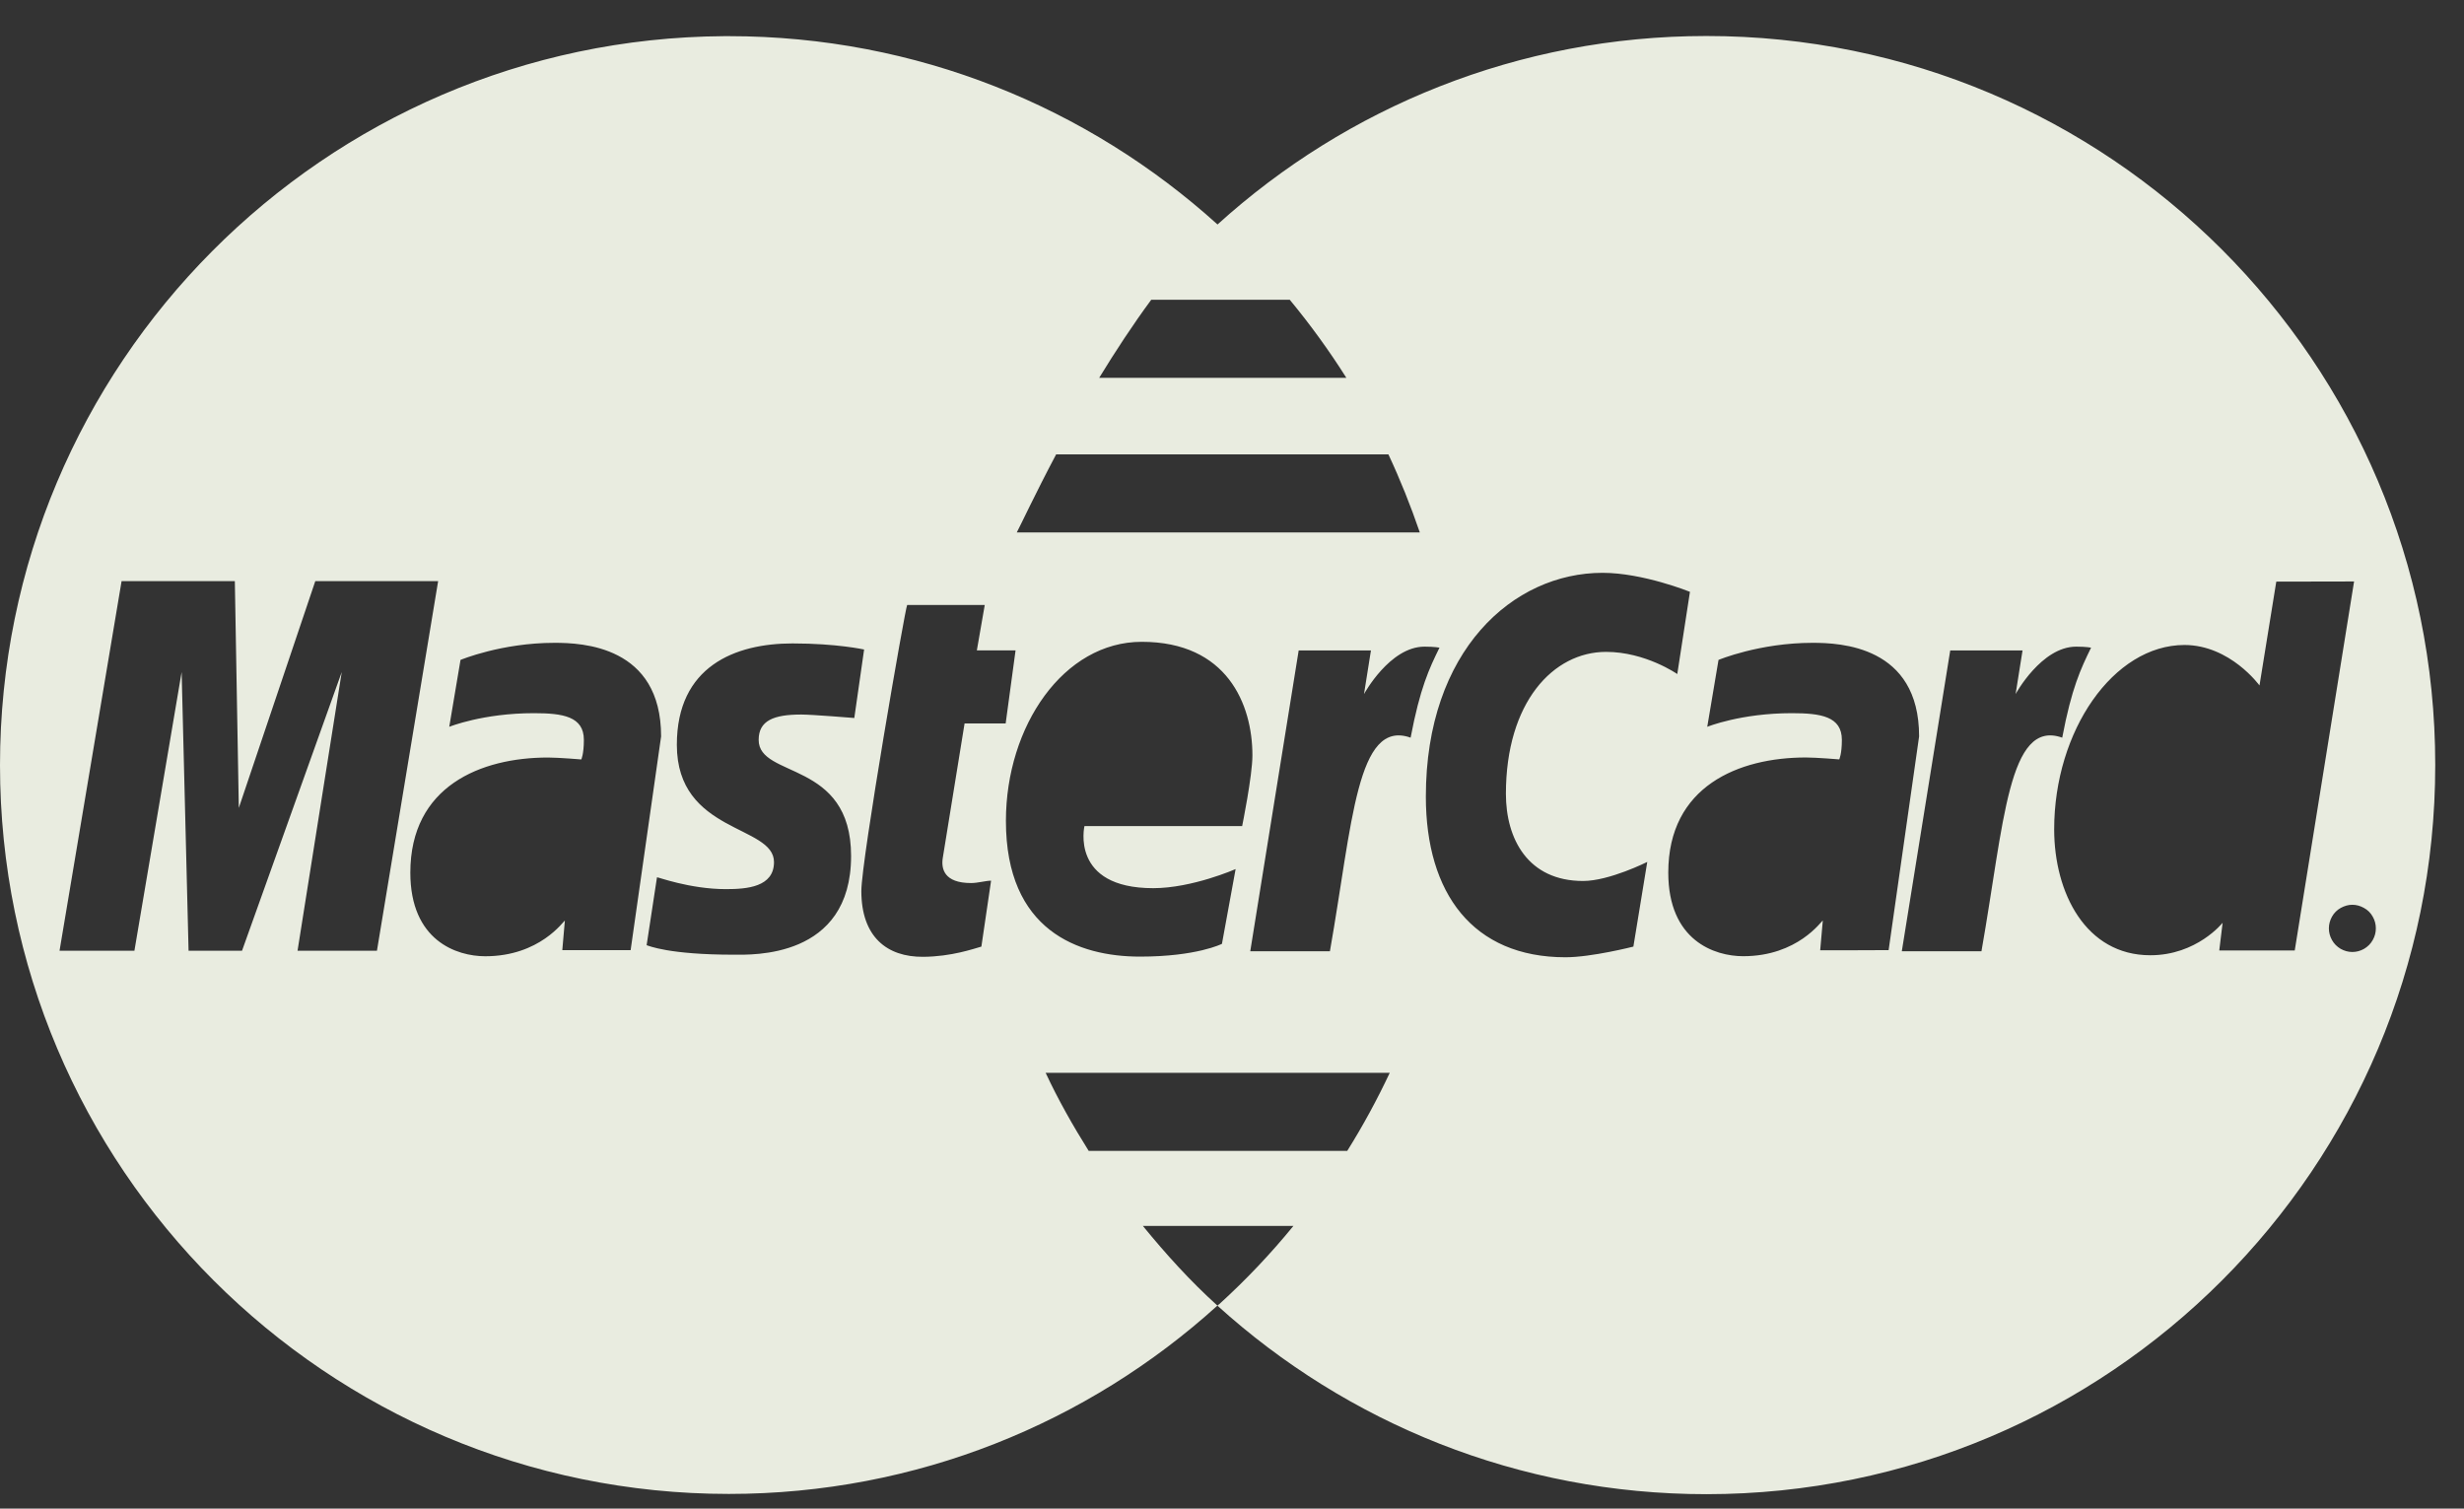 <svg width="49" height="30" viewBox="0 0 49 30" fill="none" xmlns="http://www.w3.org/2000/svg">
<rect x="0" y="0" width="49" height="30" fill="#333333" stroke="none"/>
<path d="M33.933 0.716C30.192 0.717 26.782 2.135 24.212 4.464C21.64 2.138 18.232 0.719 14.495 0.719C14.464 0.719 14.432 0.719 14.402 0.719C6.444 0.771 0 7.245 0 15.214C0 23.215 6.494 29.708 14.494 29.708C18.231 29.708 21.639 28.291 24.21 25.963C23.673 25.478 23.187 24.941 22.728 24.379H25.721C25.27 24.932 24.778 25.45 24.249 25.932H24.247C24.235 25.945 24.222 25.953 24.21 25.964C26.783 28.294 30.195 29.714 33.938 29.713C41.943 29.71 48.43 23.218 48.428 15.214C48.428 15.211 48.428 15.209 48.428 15.207C48.429 7.203 41.938 0.714 33.933 0.716ZM22.894 5.961H25.649C26.055 6.453 26.432 6.971 26.774 7.513H21.859C22.176 6.995 22.524 6.462 22.894 5.961ZM21.003 9.035H27.61C27.845 9.537 28.053 10.056 28.235 10.588H20.22C20.3 10.438 20.58 9.834 21.003 9.035ZM5.917 18.906L6.796 13.364L4.813 18.906H3.75L3.612 13.364L2.673 18.906H1.184L2.418 11.556H4.67L4.749 16.066L6.27 11.556H8.713L7.496 18.906H5.917ZM11.182 18.894L11.233 18.307C11.209 18.31 10.739 19.016 9.65 19.016C9.08 19.016 8.16 18.705 8.16 17.353C8.16 15.634 9.562 15.064 10.897 15.064C11.107 15.064 11.56 15.102 11.56 15.102C11.56 15.102 11.611 14.997 11.611 14.713C11.611 14.246 11.191 14.182 10.616 14.182C9.603 14.182 8.934 14.453 8.934 14.453L9.158 13.123C9.158 13.123 9.97 12.783 11.027 12.783C11.574 12.783 13.147 12.841 13.147 14.644L12.541 18.894H11.182ZM16.925 17.022C16.925 19.073 14.938 18.985 14.591 18.985C13.296 18.985 12.896 18.806 12.859 18.796L13.065 17.446C13.067 17.434 13.715 17.681 14.436 17.681C14.852 17.681 15.392 17.64 15.392 17.143C15.392 16.399 13.46 16.577 13.46 14.81C13.46 13.251 14.618 12.795 15.76 12.795C16.642 12.795 17.184 12.916 17.184 12.916L16.989 14.278C16.989 14.278 16.152 14.209 15.935 14.209C15.386 14.209 15.087 14.329 15.087 14.713C15.086 15.485 16.925 15.107 16.925 17.022ZM19.311 17.56C19.448 17.56 19.603 17.513 19.709 17.513L19.516 18.824C19.361 18.867 18.922 19.023 18.359 19.027C17.64 19.033 17.129 18.631 17.129 17.719C17.129 17.107 18.006 12.064 18.04 12.031H19.583L19.426 12.933H20.196L19.999 14.386H19.182L18.748 17.063C18.715 17.276 18.774 17.56 19.311 17.56ZM22.705 12.763C24.399 12.763 24.906 14.003 24.906 15.02C24.906 15.427 24.702 16.427 24.702 16.427H21.566C21.566 16.427 21.276 17.662 22.933 17.662C23.71 17.662 24.572 17.282 24.572 17.282L24.3 18.769C24.3 18.769 23.802 19.023 22.67 19.023C21.443 19.023 20.004 18.504 20.004 16.324C20.005 14.435 21.153 12.763 22.705 12.763ZM26.792 22.886H21.65C21.337 22.386 21.045 21.873 20.794 21.334H27.637C27.385 21.87 27.103 22.388 26.792 22.886ZM26.447 18.917H24.863L25.826 12.935H27.263L27.125 13.802C27.125 13.802 27.637 12.859 28.328 12.859C28.529 12.859 28.626 12.879 28.626 12.879C28.421 13.297 28.24 13.68 28.052 14.669C26.98 14.289 26.898 16.362 26.447 18.917ZM32.482 18.824C32.482 18.824 31.652 19.036 31.132 19.036C29.29 19.036 28.355 17.765 28.355 15.84C28.355 12.937 30.088 11.391 31.869 11.391C32.674 11.391 33.607 11.769 33.607 11.769L33.355 13.404C33.355 13.404 32.724 12.963 31.939 12.963C30.889 12.963 29.947 13.965 29.947 15.786C29.947 16.683 30.386 17.519 31.482 17.519C32.003 17.519 32.758 17.14 32.758 17.14L32.482 18.824ZM36.197 18.897L36.249 18.306C36.224 18.309 35.754 19.015 34.666 19.015C34.096 19.015 33.176 18.704 33.176 17.352C33.176 15.633 34.578 15.063 35.912 15.063C36.122 15.063 36.576 15.101 36.576 15.101C36.576 15.101 36.628 14.997 36.628 14.713C36.628 14.246 36.208 14.182 35.632 14.182C34.619 14.182 33.951 14.453 33.951 14.453L34.175 13.123C34.175 13.123 34.987 12.783 36.045 12.783C36.591 12.783 38.165 12.841 38.164 14.644L37.558 18.894C37.557 18.897 36.197 18.897 36.197 18.897ZM39.404 18.917H37.82L38.783 12.935H40.221L40.083 13.802C40.083 13.802 40.596 12.859 41.287 12.859C41.488 12.859 41.584 12.879 41.584 12.879C41.38 13.297 41.197 13.68 41.01 14.669C39.937 14.289 39.855 16.362 39.404 18.917ZM44.133 18.901L44.2 18.35C44.2 18.35 43.688 18.996 42.762 18.996C41.479 18.996 40.85 17.757 40.85 16.491C40.85 14.533 42.028 12.826 43.442 12.826C44.352 12.828 44.933 13.631 44.933 13.631L45.267 11.566L46.814 11.563L45.634 18.901H44.133V18.901ZM47.185 18.694C47.144 18.768 47.086 18.825 47.012 18.869C46.939 18.91 46.861 18.931 46.779 18.931C46.699 18.931 46.622 18.91 46.548 18.869C46.474 18.825 46.416 18.768 46.375 18.694C46.333 18.619 46.313 18.543 46.313 18.462C46.313 18.38 46.334 18.302 46.375 18.228C46.416 18.154 46.477 18.094 46.55 18.054C46.626 18.013 46.701 17.992 46.779 17.992C46.859 17.992 46.935 18.013 47.009 18.054C47.085 18.095 47.143 18.152 47.185 18.228C47.228 18.303 47.247 18.381 47.247 18.462C47.247 18.543 47.227 18.62 47.185 18.694Z" fill="#E9ECE0"/>
</svg>
